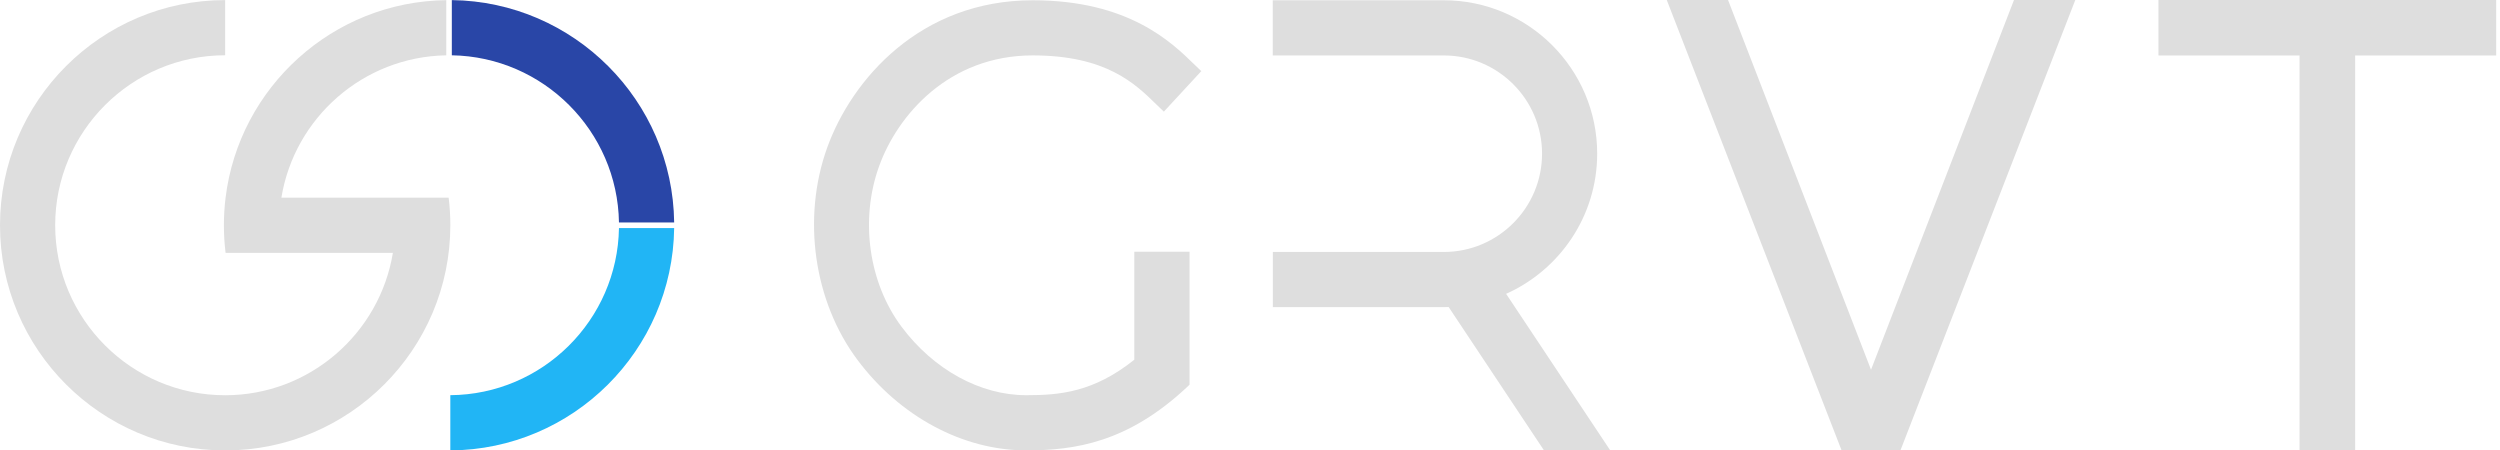 <svg width="111" height="20" viewBox="0 0 111 20" fill="none" xmlns="http://www.w3.org/2000/svg">
<g clip-path="url(#clip0_30_6928)">
<path d="M71.495 19.998H68.554L64.32 13.632C64.25 13.637 64.177 13.637 64.106 13.637H56.515V11.187H64.106C66.511 11.187 68.467 9.23 68.467 6.823C68.467 4.417 66.511 2.462 64.106 2.462H56.51V0.012H64.106C67.859 0.012 70.915 3.066 70.915 6.822C70.915 9.594 69.251 11.982 66.871 13.046L71.495 19.997V19.998Z" fill="#DEDEDE"/>
<path d="M50.366 11.177H52.816V17.08C52.781 17.118 52.743 17.153 52.706 17.185C50.077 19.649 47.725 19.997 45.568 19.997C42.754 19.997 39.952 18.495 38.072 15.98C36.13 13.384 35.602 9.685 36.726 6.558C37.814 3.536 40.855 0.012 45.853 0.012C50.115 0.012 52.022 1.877 53.047 2.88C53.152 2.98 53.246 3.073 53.338 3.158L51.675 4.957C51.57 4.858 51.457 4.749 51.334 4.629C50.399 3.714 49.115 2.46 45.853 2.46C42.126 2.46 39.847 5.113 39.03 7.386C38.175 9.758 38.568 12.555 40.032 14.512C41.452 16.412 43.521 17.547 45.564 17.547C47.059 17.547 48.556 17.414 50.363 15.972V11.175L50.366 11.177Z" fill="#DEDEDE"/>
<path d="M89.421 0L83.073 16.417L76.725 0H74.004L81.766 19.995H83.073H84.38L92.143 0H89.421Z" fill="#DEDEDE"/>
<path d="M102.1 2.463H95.836V0H110.831V2.463H104.568V19.995H102.1V2.463Z" fill="#DEDEDE"/>
<path d="M19.92 8.777C19.97 9.179 19.995 9.588 19.995 10.001C19.995 15.512 15.512 19.999 9.997 19.999C4.483 19.999 0 15.512 0 10.001C0 4.49 4.486 0.004 9.997 0.004V2.454C5.837 2.454 2.45 5.841 2.45 10.001C2.45 14.162 5.837 17.549 9.997 17.549C13.741 17.549 16.857 14.806 17.444 11.226H10.016C9.966 10.825 9.941 10.415 9.941 10.001C9.941 9.588 9.966 9.179 10.016 8.777C10.615 3.879 14.773 0.067 19.814 0.007V2.457C16.125 2.517 13.07 5.236 12.494 8.777H19.922H19.92Z" fill="#DEDEDE"/>
<path d="M29.933 9.877H27.482C27.417 5.816 24.123 2.522 20.061 2.455V0.004C25.474 0.072 29.865 4.462 29.933 9.877Z" fill="#2946A7"/>
<path d="M27.482 10.125H29.933C29.865 15.558 25.437 19.965 19.994 19.998V17.546C24.088 17.516 27.417 14.209 27.482 10.125Z" fill="#21B5F5"/>
</g>
<defs>
<clipPath id="clip0_30_6928">
<rect width="111" height="20" fill="white"/>
</clipPath>
</defs>
</svg>

